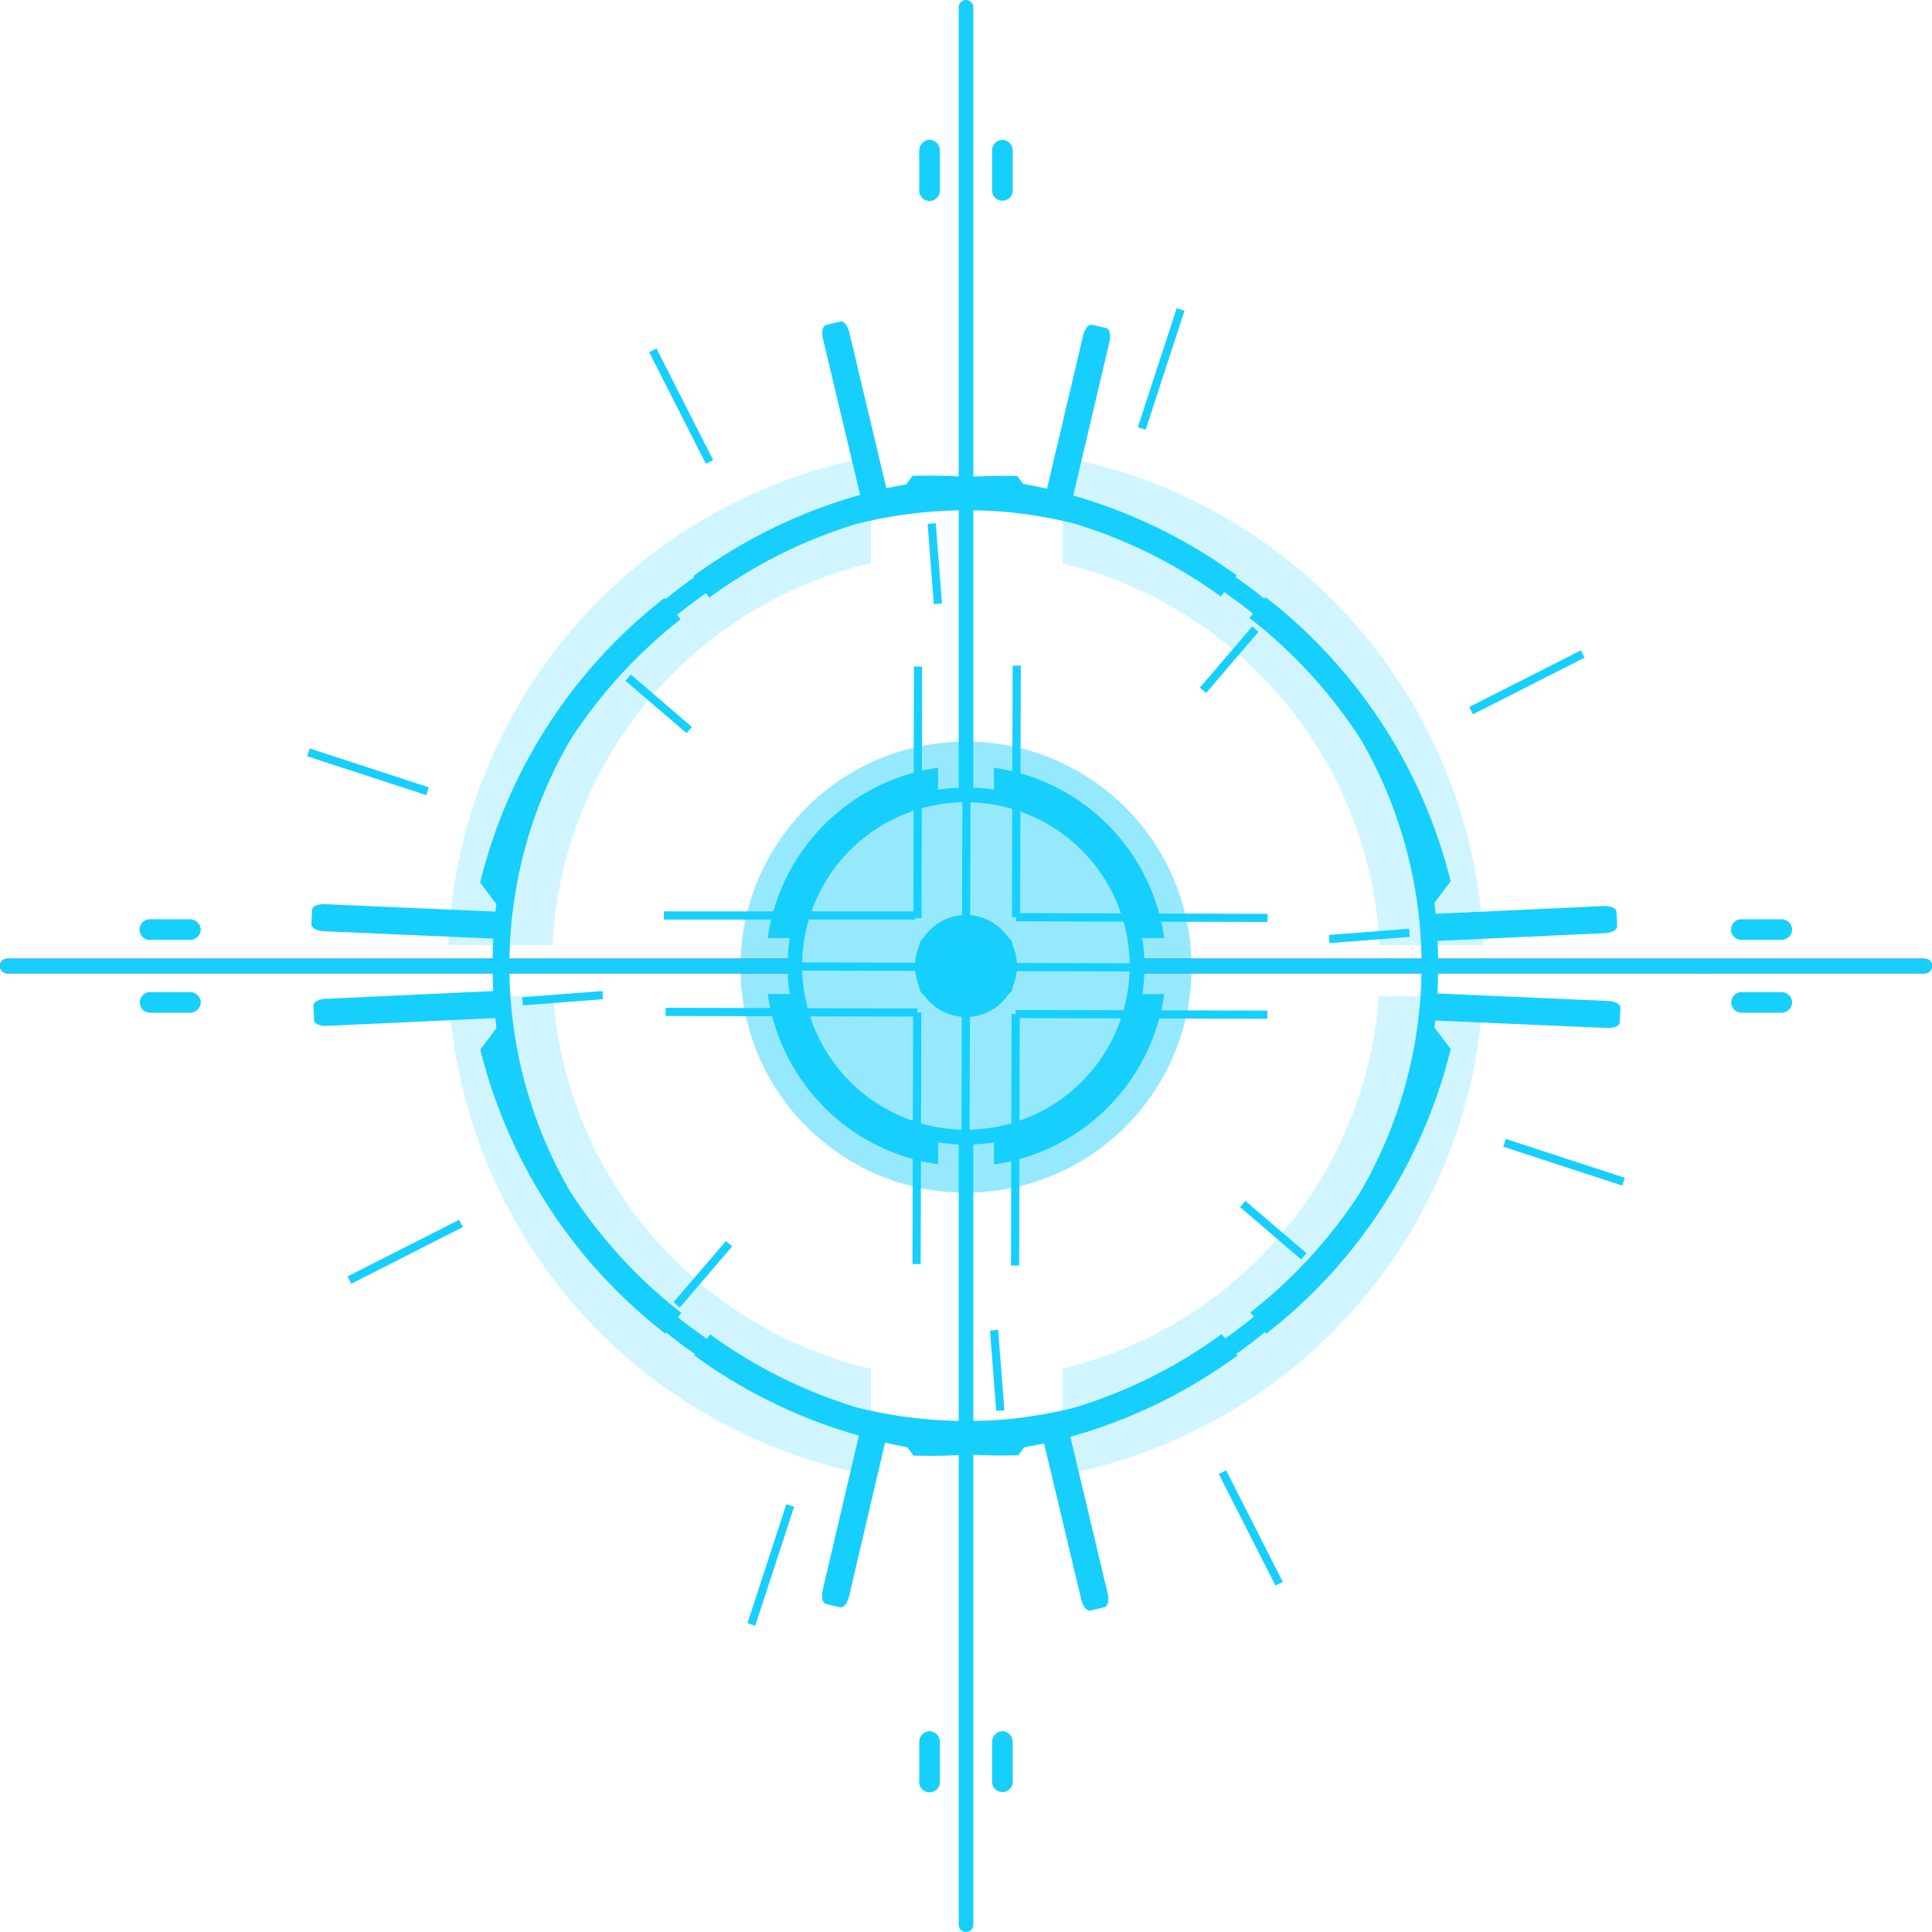 <svg xmlns="http://www.w3.org/2000/svg" xmlns:xlink="http://www.w3.org/1999/xlink" viewBox="0 0 495.52 495.52"><defs><style>.cls-1{mask:url(#mask);filter:url(#luminosity-noclip-6);}.cls-10,.cls-2,.cls-4,.cls-6,.cls-8{mix-blend-mode:multiply;}.cls-2{fill:url(#Безымянный_градиент_2);}.cls-3{mask:url(#mask-2);filter:url(#luminosity-noclip-7);}.cls-4{fill:url(#linear-gradient);}.cls-5{mask:url(#mask-3);filter:url(#luminosity-noclip-8);}.cls-6{fill:url(#linear-gradient-2);}.cls-7{mask:url(#mask-4);filter:url(#luminosity-noclip-9);}.cls-8{fill:url(#linear-gradient-3);}.cls-9{mask:url(#mask-5);filter:url(#luminosity-noclip-10);}.cls-10{fill:url(#linear-gradient-4);}.cls-11{opacity:0.5;}.cls-12{mask:url(#mask-6);}.cls-13,.cls-14,.cls-15{fill:#17cffc;}.cls-14{opacity:0.45;}.cls-15{opacity:0.2;}.cls-16{fill:#7312a0;}.cls-17{mask:url(#mask-7);}.cls-18{mask:url(#mask-8);}.cls-19{mask:url(#mask-9);}.cls-20{mask:url(#mask-10);}.cls-21{filter:url(#luminosity-noclip-5);}.cls-22{filter:url(#luminosity-noclip-4);}.cls-23{filter:url(#luminosity-noclip-3);}.cls-24{filter:url(#luminosity-noclip-2);}.cls-25{filter:url(#luminosity-noclip);}</style><filter id="luminosity-noclip" x="86.38" y="-8439.11" width="322.76" height="32766" filterUnits="userSpaceOnUse" color-interpolation-filters="sRGB"><feFlood flood-color="#fff" result="bg"/><feBlend in="SourceGraphic" in2="bg"/></filter><mask id="mask" x="86.38" y="-8439.11" width="322.76" height="32766" maskUnits="userSpaceOnUse"><g class="cls-25"/></mask><radialGradient id="Безымянный_градиент_2" cx="230.37" cy="346.24" r="182.89" gradientTransform="translate(44.48 -57.5) scale(0.88)" gradientUnits="userSpaceOnUse"><stop offset="0.59" stop-color="#fff"/><stop offset="0.81" stop-color="gray"/><stop offset="0.9" stop-color="#4d4d4d"/><stop offset="1"/></radialGradient><filter id="luminosity-noclip-2" x="269.9" y="-8439.11" width="63.02" height="32766" filterUnits="userSpaceOnUse" color-interpolation-filters="sRGB"><feFlood flood-color="#fff" result="bg"/><feBlend in="SourceGraphic" in2="bg"/></filter><mask id="mask-2" x="269.9" y="-8439.11" width="63.02" height="32766" maskUnits="userSpaceOnUse"><g class="cls-24"/></mask><linearGradient id="linear-gradient" x1="269.9" y1="292.51" x2="332.92" y2="292.51" gradientUnits="userSpaceOnUse"><stop offset="0" stop-color="#fff"/><stop offset="0.02" stop-color="#f2f2f2"/><stop offset="0.14" stop-color="#bababa"/><stop offset="0.25" stop-color="#888"/><stop offset="0.37" stop-color="#5e5e5e"/><stop offset="0.49" stop-color="#3c3c3c"/><stop offset="0.61" stop-color="#222"/><stop offset="0.74" stop-color="#0f0f0f"/><stop offset="0.86" stop-color="#040404"/><stop offset="1"/></linearGradient><filter id="luminosity-noclip-3" x="269.9" y="-8439.11" width="63.19" height="32766" filterUnits="userSpaceOnUse" color-interpolation-filters="sRGB"><feFlood flood-color="#fff" result="bg"/><feBlend in="SourceGraphic" in2="bg"/></filter><mask id="mask-3" x="269.9" y="-8439.11" width="63.19" height="32766" maskUnits="userSpaceOnUse"><g class="cls-23"/></mask><linearGradient id="linear-gradient-2" x1="269.9" y1="204.09" x2="333.08" y2="204.09" xlink:href="#linear-gradient"/><filter id="luminosity-noclip-4" x="162.43" y="-8439.11" width="63.56" height="32766" filterUnits="userSpaceOnUse" color-interpolation-filters="sRGB"><feFlood flood-color="#fff" result="bg"/><feBlend in="SourceGraphic" in2="bg"/></filter><mask id="mask-4" x="162.43" y="-8439.11" width="63.56" height="32766" maskUnits="userSpaceOnUse"><g class="cls-22"/></mask><linearGradient id="linear-gradient-3" x1="194.22" y1="165.1" x2="194.22" y2="242.98" xlink:href="#linear-gradient"/><filter id="luminosity-noclip-5" x="162.6" y="-8439.11" width="63.4" height="32766" filterUnits="userSpaceOnUse" color-interpolation-filters="sRGB"><feFlood flood-color="#fff" result="bg"/><feBlend in="SourceGraphic" in2="bg"/></filter><mask id="mask-5" x="162.6" y="-8439.11" width="63.4" height="32766" maskUnits="userSpaceOnUse"><g class="cls-21"/></mask><linearGradient id="linear-gradient-4" x1="194.3" y1="330.42" x2="194.3" y2="254.71" xlink:href="#linear-gradient"/><filter id="luminosity-noclip-6" x="86.38" y="86.64" width="322.76" height="322.76" filterUnits="userSpaceOnUse" color-interpolation-filters="sRGB"><feFlood flood-color="#fff" result="bg"/><feBlend in="SourceGraphic" in2="bg"/></filter><mask id="mask-6" x="86.38" y="86.64" width="322.76" height="322.76" maskUnits="userSpaceOnUse"><g class="cls-1"><path class="cls-2" d="M174.71,104.16A161.34,161.34,0,1,0,391.62,175,161.34,161.34,0,0,0,174.71,104.16ZM296.19,343.39a107,107,0,1,1,46.95-143.81A107,107,0,0,1,296.19,343.39Z"/></g></mask><filter id="luminosity-noclip-7" x="269.9" y="254.71" width="63.02" height="75.61" filterUnits="userSpaceOnUse" color-interpolation-filters="sRGB"><feFlood flood-color="#fff" result="bg"/><feBlend in="SourceGraphic" in2="bg"/></filter><mask id="mask-7" x="269.9" y="254.71" width="63.02" height="75.61" maskUnits="userSpaceOnUse"><g class="cls-3"><path class="cls-4" d="M269.9,315.21v15.1a85.51,85.51,0,0,0,63-75.6H318.4A71,71,0,0,1,269.9,315.21Z"/></g></mask><filter id="luminosity-noclip-8" x="269.9" y="165.21" width="63.19" height="77.78" filterUnits="userSpaceOnUse" color-interpolation-filters="sRGB"><feFlood flood-color="#fff" result="bg"/><feBlend in="SourceGraphic" in2="bg"/></filter><mask id="mask-8" x="269.9" y="165.21" width="63.19" height="77.78" maskUnits="userSpaceOnUse"><g class="cls-5"><path class="cls-6" d="M318.57,243h14.51a85.49,85.49,0,0,0-63.18-77.77v15.1A71,71,0,0,1,318.57,243Z"/></g></mask><filter id="luminosity-noclip-9" x="162.43" y="165.1" width="63.56" height="77.88" filterUnits="userSpaceOnUse" color-interpolation-filters="sRGB"><feFlood flood-color="#fff" result="bg"/><feBlend in="SourceGraphic" in2="bg"/></filter><mask id="mask-9" x="162.43" y="165.1" width="63.56" height="77.88" maskUnits="userSpaceOnUse"><g class="cls-7"><path class="cls-8" d="M226,180.18V165.1A85.5,85.5,0,0,0,162.43,243H177A71,71,0,0,1,226,180.18Z"/></g></mask><filter id="luminosity-noclip-10" x="162.6" y="254.71" width="63.4" height="75.71" filterUnits="userSpaceOnUse" color-interpolation-filters="sRGB"><feFlood flood-color="#fff" result="bg"/><feBlend in="SourceGraphic" in2="bg"/></filter><mask id="mask-10" x="162.6" y="254.71" width="63.4" height="75.71" maskUnits="userSpaceOnUse"><g class="cls-9"><path class="cls-10" d="M177.11,254.71H162.6A85.51,85.51,0,0,0,226,330.42V315.33A71.05,71.05,0,0,1,177.11,254.71Z"/></g></mask></defs><title>circle_17</title><g id="Layer_2" data-name="Layer 2"><g id="Layer_1-2" data-name="Layer 1"><g class="cls-11"><g class="cls-12"><path class="cls-13" d="M174.71,104.16A161.34,161.34,0,1,0,391.62,175,161.34,161.34,0,0,0,174.71,104.16ZM296.19,343.39a107,107,0,1,1,46.95-143.81A107,107,0,0,1,296.19,343.39Z"/></g></g><circle class="cls-14" cx="247.76" cy="248.02" r="57.85" transform="translate(-99.9 293.08) rotate(-52.41)"/><rect class="cls-13" x="56.59" y="246.97" width="382.33" height="2.1" transform="translate(-0.91 495.12) rotate(-89.85)"/><rect class="cls-13" x="246.71" y="56.85" width="2.1" height="382.33" transform="translate(-0.91 495.12) rotate(-89.85)"/><rect class="cls-13" x="228.42" y="201.94" width="64.52" height="2.1" transform="translate(57.01 463.13) rotate(-89.85)"/><rect class="cls-13" x="291.8" y="203.07" width="2.1" height="64.52" transform="translate(56.75 527.57) rotate(-89.85)"/><rect class="cls-13" x="203.14" y="202.2" width="64.52" height="2.1" transform="translate(31.56 438.13) rotate(-89.86)"/><rect class="cls-13" x="202" y="203.16" width="2.1" height="64.52" transform="matrix(0, -1, 1, 0, -32.9, 437.85)"/><rect class="cls-13" x="228.18" y="291.29" width="64.52" height="2.1" transform="translate(-32.55 552.05) rotate(-89.86)"/><rect class="cls-13" x="291.74" y="227.91" width="2.1" height="64.52" transform="translate(31.85 552.27) rotate(-89.85)"/><rect class="cls-13" x="202.9" y="290.91" width="64.52" height="2.1" transform="translate(-57.41 526.35) rotate(-89.85)"/><rect class="cls-13" x="201.94" y="227.35" width="2.1" height="64.52" transform="translate(-57.16 461.92) rotate(-89.85)"/><rect class="cls-13" x="173.66" y="88.1" width="2.1" height="32.11" transform="translate(-28.23 90.39) rotate(-26.92)"/><rect class="cls-13" x="319.76" y="375.82" width="2.1" height="32.11" transform="translate(-142.66 187.73) rotate(-26.92)"/><rect class="cls-13" x="93.33" y="181.89" width="2.1" height="32.11" transform="translate(-123.08 226.24) rotate(-71.92)"/><rect class="cls-13" x="400.09" y="282.03" width="2.1" height="32.11" transform="translate(-6.71 586.92) rotate(-71.92)"/><rect class="cls-13" x="87.85" y="320.02" width="32.11" height="2.1" transform="translate(-134.05 81.78) rotate(-26.91)"/><rect class="cls-13" x="375.56" y="173.92" width="32.11" height="2.1" transform="translate(-36.78 196.22) rotate(-26.91)"/><rect class="cls-13" x="181.64" y="400.35" width="32.11" height="2.1" transform="translate(-245.25 464.67) rotate(-71.91)"/><rect class="cls-13" x="281.77" y="93.59" width="32.11" height="2.1" transform="translate(115.38 348.35) rotate(-71.91)"/><rect class="cls-13" x="167.9" y="170.19" width="2.1" height="20.65" transform="translate(-78.06 191.42) rotate(-49.42)"/><rect class="cls-13" x="325.52" y="305.19" width="2.1" height="20.65" transform="translate(-125.5 358.3) rotate(-49.42)"/><rect class="cls-13" x="133.98" y="254.97" width="20.65" height="2.1" transform="translate(-19.39 11.94) rotate(-4.44)"/><rect class="cls-13" x="340.89" y="238.97" width="20.65" height="2.1" transform="translate(-17.5 27.87) rotate(-4.43)"/><rect class="cls-13" x="169.94" y="325.78" width="20.65" height="2.1" transform="translate(-185.21 251.07) rotate(-49.41)"/><rect class="cls-13" x="304.93" y="168.16" width="20.65" height="2.1" transform="translate(-18.33 298.57) rotate(-49.42)"/><rect class="cls-13" x="254.71" y="341.15" width="2.1" height="20.65" transform="translate(-26.33 20.76) rotate(-4.42)"/><rect class="cls-13" x="238.71" y="134.24" width="2.1" height="20.65" transform="translate(-10.43 18.91) rotate(-4.42)"/><path class="cls-13" d="M257.1,239.93a2.78,2.78,0,0,0-2.64,2.9v9.86a2.65,2.65,0,1,0,5.28,0v-9.86A2.78,2.78,0,0,0,257.1,239.93Z"/><path class="cls-13" d="M238.42,239.93a2.79,2.79,0,0,0-2.65,2.9v9.86a2.66,2.66,0,1,0,5.29,0v-9.86A2.78,2.78,0,0,0,238.42,239.93Z"/><path class="cls-13" d="M257.1,35.85a2.77,2.77,0,0,0-2.64,2.89V48.6a2.65,2.65,0,1,0,5.28,0V38.74A2.77,2.77,0,0,0,257.1,35.85Z"/><path class="cls-13" d="M238.42,35.85a2.78,2.78,0,0,0-2.65,2.89V48.6a2.66,2.66,0,1,0,5.29,0V38.74A2.77,2.77,0,0,0,238.42,35.85Z"/><path class="cls-13" d="M257.1,444a2.78,2.78,0,0,0-2.64,2.9v9.85a2.65,2.65,0,1,0,5.28,0v-9.85A2.78,2.78,0,0,0,257.1,444Z"/><path class="cls-13" d="M238.42,444a2.79,2.79,0,0,0-2.65,2.9v9.85a2.66,2.66,0,1,0,5.29,0v-9.85A2.78,2.78,0,0,0,238.42,444Z"/><path class="cls-13" d="M459.67,257.1a2.78,2.78,0,0,0-2.9-2.64h-9.85a2.65,2.65,0,1,0,0,5.28h9.85A2.78,2.78,0,0,0,459.67,257.1Z"/><path class="cls-13" d="M459.67,238.42a2.79,2.79,0,0,0-2.9-2.65h-9.85a2.66,2.66,0,1,0,0,5.29h9.85A2.78,2.78,0,0,0,459.67,238.42Z"/><path class="cls-13" d="M51.5,257.1a2.78,2.78,0,0,0-2.9-2.64H38.74a2.65,2.65,0,1,0,0,5.28H48.6A2.78,2.78,0,0,0,51.5,257.1Z"/><path class="cls-13" d="M51.5,238.42a2.79,2.79,0,0,0-2.9-2.65H38.74a2.66,2.66,0,1,0,0,5.29H48.6A2.78,2.78,0,0,0,51.5,238.42Z"/><path class="cls-15" d="M353.82,242.41H380.5A132.89,132.89,0,0,0,272.56,117.23V144.5A106.23,106.23,0,0,1,353.82,242.41Z"/><path class="cls-15" d="M223.38,144.41V117.15A132.88,132.88,0,0,0,115,242.41H141.7A106.2,106.2,0,0,1,223.38,144.41Z"/><path class="cls-15" d="M141.88,255.54H115.13A132.88,132.88,0,0,0,223.38,378.36V351.11A106.22,106.22,0,0,1,141.88,255.54Z"/><path class="cls-15" d="M272.56,351v27.28A132.9,132.9,0,0,0,380.39,255.54H353.64A106.2,106.2,0,0,1,272.56,351Z"/><path class="cls-13" d="M260.84,247.76a13.08,13.08,0,1,1-13.08-13.08A13.08,13.08,0,0,1,260.84,247.76Z"/><path class="cls-16" d="M203.48,249.63H1.87a1.87,1.87,0,0,1,0-3.74H203.48a1.87,1.87,0,0,1,0,3.74Z"/><path class="cls-16" d="M493.65,249.63H292a1.87,1.87,0,1,1,0-3.74H493.65a1.87,1.87,0,0,1,0,3.74Z"/><path class="cls-13" d="M203.48,249.63H1.87a1.87,1.87,0,0,1,0-3.74H203.48a1.87,1.87,0,0,1,0,3.74Z"/><path class="cls-13" d="M493.65,249.63H292a1.87,1.87,0,1,1,0-3.74H493.65a1.87,1.87,0,0,1,0,3.74Z"/><path class="cls-13" d="M247.76,205.34a1.87,1.87,0,0,1-1.87-1.86V1.87a1.87,1.87,0,0,1,3.74,0V203.48A1.87,1.87,0,0,1,247.76,205.34Z"/><path class="cls-13" d="M247.76,495.52a1.87,1.87,0,0,1-1.87-1.87V292a1.87,1.87,0,1,1,3.74,0V493.65A1.87,1.87,0,0,1,247.76,495.52Z"/><path class="cls-13" d="M293.53,247.76a45.61,45.61,0,0,0-.57-7.16h5.66a51.45,51.45,0,0,0-43.7-43.7v5.65a46.85,46.85,0,0,0-7.16-.56,45.61,45.61,0,0,0-7.16.57V196.9a51.45,51.45,0,0,0-43.7,43.7h5.66a45.25,45.25,0,0,0,0,14.32H196.9a51.46,51.46,0,0,0,43.7,43.7V293a45.25,45.25,0,0,0,14.32,0v5.66a51.46,51.46,0,0,0,43.7-43.7H293A45.71,45.71,0,0,0,293.53,247.76Zm-87.8,0a42,42,0,1,1,42,42A42.07,42.07,0,0,1,205.73,247.76Z"/><path class="cls-13" d="M411.36,232.38l-43.14,2c-.1-.94-.22-1.88-.34-2.82l4.18-5.54a132.59,132.59,0,0,0-47.47-72.87l-.31.42c-2.4-1.95-4.87-3.82-7.4-5.57l.31-.42a133.15,133.15,0,0,0-41.92-20.48l9.29-39.45c.41-1.73,0-3.29-.82-3.49l-3.64-.86c-.87-.2-1.89,1-2.3,2.75l-9.26,39.31q-3-.7-6.13-1.26l-1.5-2c-4.31-.14-8.6,0-12.86.22a133.05,133.05,0,0,0-14-.26l-1.64,2.17q-2.55.47-5.07,1l-9.52-40c-.41-1.72-1.44-3-2.3-2.75l-3.64.87c-.86.2-1.23,1.76-.82,3.49l9.55,40.1a133.38,133.38,0,0,0-42.79,20.84l.23.3c-2.53,1.77-5,3.65-7.37,5.61l-.24-.32a132.53,132.53,0,0,0-47.3,73l4.16,5.5c-.08.64-.16,1.29-.23,1.94l-43.76-1.91c-1.77-.08-3.24.58-3.28,1.46l-.16,3.74c0,.88,1.36,1.66,3.13,1.74l43.53,1.9c-.09,1.67-.14,3.34-.16,5,0,.52,0,1,0,1.57s0,1.34,0,2c0,1.63.06,3.25.14,4.87l-43,2c-1.77.08-3.17.87-3.13,1.75l.17,3.74c0,.88,1.51,1.53,3.28,1.45l43.21-2c.09.85.2,1.7.3,2.55l-4.15,5.52a132.57,132.57,0,0,0,47.46,72.87l.24-.32c2.4,2,4.86,3.82,7.4,5.58l-.24.31a133.18,133.18,0,0,0,42.24,20.57L211,407.88c-.41,1.73,0,3.29.82,3.49l3.64.86c.86.2,1.89-1,2.3-2.75L227,370q2.82.65,5.67,1.17l1.64,2.16a133.23,133.23,0,0,0,14-.29c4.26.26,8.55.34,12.86.18l1.5-2c1.71-.32,3.42-.66,5.12-1l9.55,40.11c.41,1.72,1.44,2.95,2.3,2.75l3.64-.87c.86-.2,1.23-1.77.82-3.49l-9.57-40.21a133.06,133.06,0,0,0,42.86-20.86l-.31-.41c2.53-1.76,5-3.64,7.38-5.6l.32.42a132.62,132.62,0,0,0,47.3-73l-4.19-5.53c.08-.59.15-1.19.22-1.79l44.06,1.92c1.77.08,3.24-.58,3.27-1.46l.17-3.74c0-.89-1.37-1.66-3.14-1.74l-43.8-1.91c.09-1.66.15-3.32.17-5,0-.53,0-1.06,0-1.59,0-.71,0-1.42,0-2.13,0-1.59-.06-3.18-.14-4.76l42.94-2c1.77-.08,3.17-.86,3.13-1.74l-.17-3.74C414.6,233,413.13,232.3,411.36,232.38ZM349.08,305.5a126.29,126.29,0,0,1-28.36,31.09l.86,1.13c-1,.84-2.08,1.67-3.15,2.48l-.43.32h0l-.07.06-.08.05h0l-.42.33c-1.07.81-2.16,1.59-3.25,2.35l-.85-1.13A126.38,126.38,0,0,1,275.71,361a116,116,0,0,1-15.94,2.85c-.58.06-1.17.13-1.76.18l-1,.08A116.86,116.86,0,0,1,219.8,361a126.28,126.28,0,0,1-37.66-18.77l-.86,1.14c-1.09-.77-2.17-1.54-3.25-2.35l-.42-.33h0l-.07-.06-.07,0h0l-.43-.31c-1.08-.81-2.12-1.64-3.16-2.48l.86-1.13a126.43,126.43,0,0,1-28.44-31,115.27,115.27,0,0,1-.13-115.76,126.49,126.49,0,0,1,28.36-31.09l-.86-1.14c1-.84,2.08-1.67,3.15-2.48l.44-.31h0l.07-.05.07-.06h0l.42-.33c1.07-.81,2.15-1.59,3.24-2.36l.86,1.14a126.29,126.29,0,0,1,37.63-18.86,116.5,116.5,0,0,1,37.22-3.2l1,.08,1.75.17a114.83,114.83,0,0,1,15.95,2.81A126.45,126.45,0,0,1,313.12,153l.85-1.14c1.1.77,2.18,1.54,3.25,2.35l.42.33h0l.07.06.07,0h0l.43.31c1.07.81,2.12,1.64,3.15,2.48l-.85,1.13a126.37,126.37,0,0,1,28.43,31,115.5,115.5,0,0,1,.13,115.92Z"/><g class="cls-17"><path class="cls-13" d="M269.9,315.21v15.1a85.51,85.51,0,0,0,63-75.6H318.4A71,71,0,0,1,269.9,315.21Z"/></g><g class="cls-18"><path class="cls-13" d="M318.57,243h14.51a85.49,85.49,0,0,0-63.18-77.77v15.1A71,71,0,0,1,318.57,243Z"/></g><g class="cls-19"><path class="cls-13" d="M226,180.18V165.1A85.5,85.5,0,0,0,162.43,243H177A71,71,0,0,1,226,180.18Z"/></g><g class="cls-20"><path class="cls-13" d="M177.11,254.71H162.6A85.51,85.51,0,0,0,226,330.42V315.33A71.05,71.05,0,0,1,177.11,254.71Z"/></g></g></g></svg>